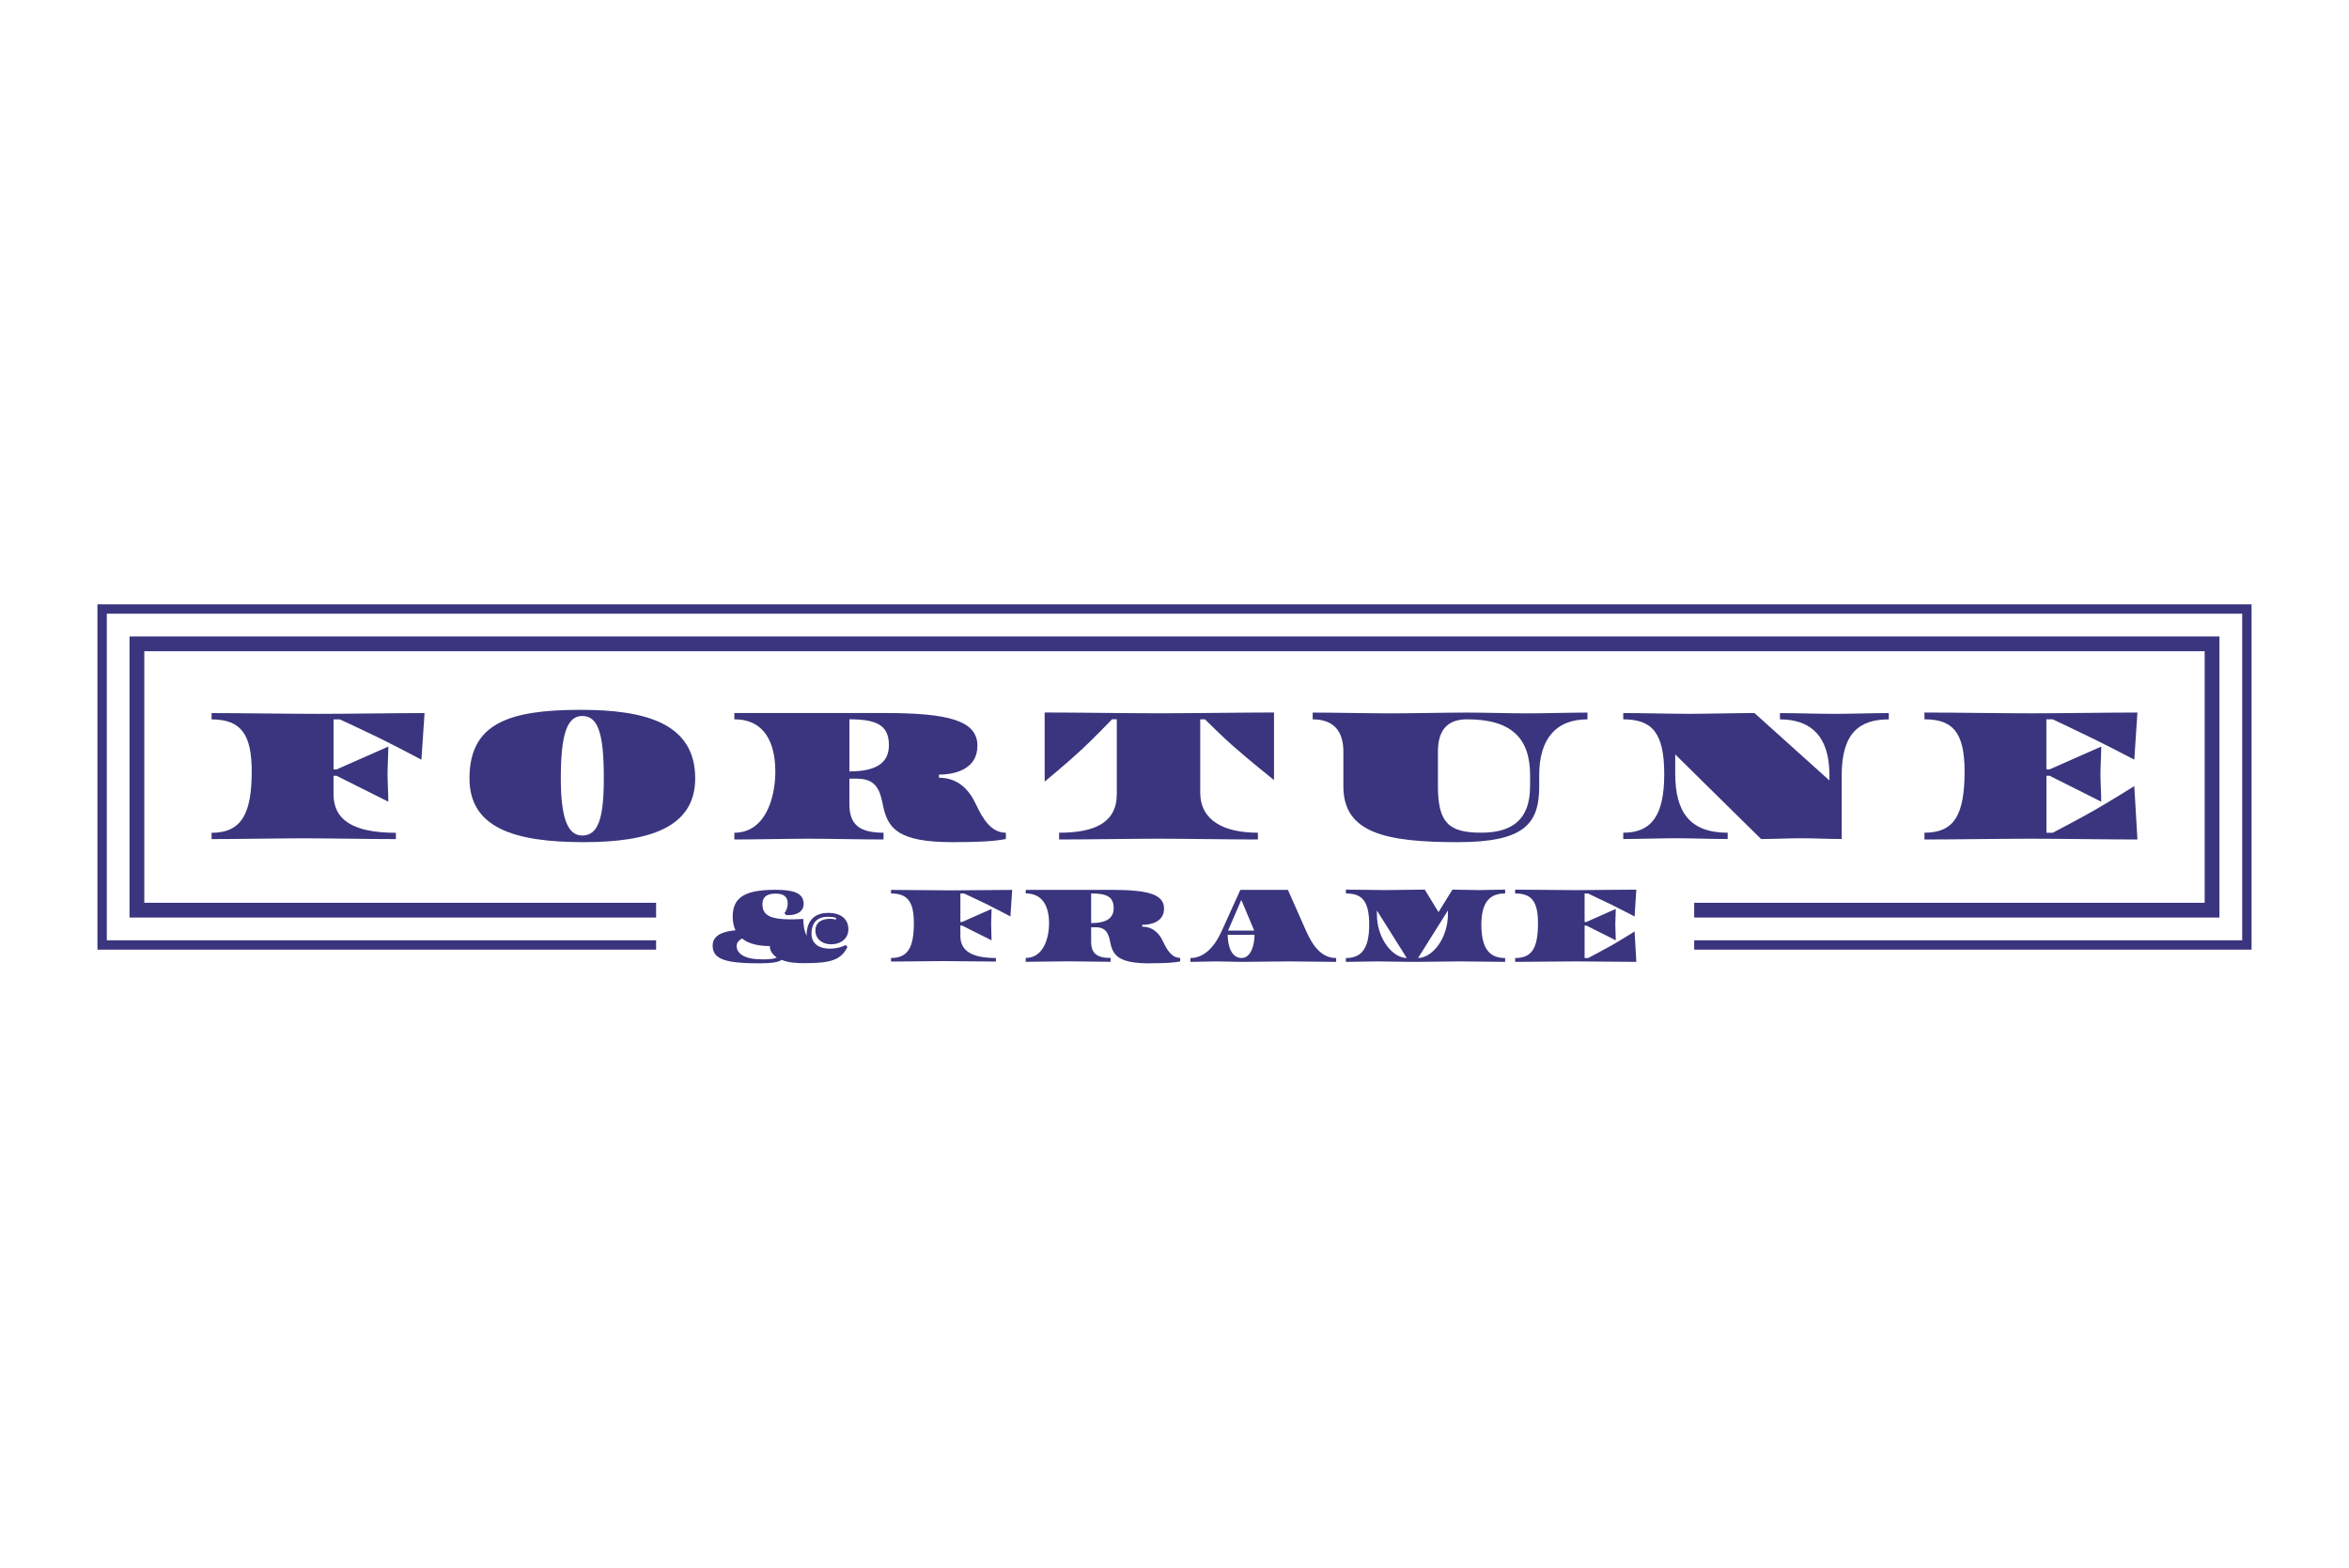 <?xml version="1.0" encoding="UTF-8"?> <svg xmlns="http://www.w3.org/2000/svg" id="Layer_1" width="599.76" height="400.32" viewBox="0 0 599.76 400.32"><defs><style>.cls-1{fill:#3a357e;}</style></defs><polygon class="cls-1" points="566.68 162.52 33.07 162.52 33.07 234.3 167.52 234.3 167.52 230.53 36.84 230.53 36.84 166.29 562.91 166.29 562.91 230.53 432.57 230.53 432.57 234.3 566.68 234.3 566.68 162.52"></polygon><polygon class="cls-1" points="574.88 154.32 24.88 154.32 24.88 242.5 167.52 242.5 167.52 240.11 27.27 240.11 27.27 156.71 572.49 156.71 572.49 240.11 432.57 240.11 432.57 242.5 574.88 242.5 574.88 154.32"></polygon><path class="cls-1" d="m85.96,196.47l13.19-5.83c0,1.89-.2,5.15-.2,7.04s.2,5.15.2,7.04l-13.24-6.63h-.76v4.67c0,6.68,5.11,9.9,15.93,9.9v1.61c-6.27,0-17.26-.2-23.53-.2s-17.26.2-23.53.2v-1.61c7.64,0,10.25-4.87,10.25-15.65,0-9.29-2.58-13.31-10.25-13.31v-1.61c7.24,0,19.95.2,27.19.2s19.95-.2,27.19-.2l-.8,11.91s-6.2-3.3-10.29-5.31c-4.03-1.98-10.54-4.99-10.54-4.99h-1.61v12.79h.8v-.02Z"></path><path class="cls-1" d="m149.03,215.05c-17.74,0-29.16-3.66-29.16-16.29,0-14.08,10.14-17.5,28.39-17.5,16.53,0,29.24,3.42,29.24,17.5,0,12.63-11.87,16.29-28.48,16.29Zm-.37-32.22c-3.86,0-5.47,4.63-5.47,15.89,0,10.1,1.72,14.64,5.47,14.64,4.14,0,5.51-4.54,5.51-14.64,0-11.27-1.4-15.89-5.51-15.89Z"></path><path class="cls-1" d="m243.18,215.05c-13.8,0-16.49-3.46-17.7-9.25-.72-3.46-1.4-6.96-6.63-6.96h-1.98v6.48c0,5.19,2.49,7.32,8.72,7.32v1.73c-5.06,0-13.95-.2-19.02-.2s-14,.2-19.07.2v-1.73c7.92,0,10.46-8.89,10.46-15.61,0-7.32-2.73-13.35-10.46-13.35v-1.61h38.17c16.33,0,23.89,1.85,23.89,8.37,0,6.07-5.92,7.36-9.82,7.36v.8c4.71,0,7.6,2.86,9.41,6.72,1.81,3.9,3.98,7.32,7.68,7.32v1.61c-3,.56-6.62.8-13.66.8Zm-26.31-31.37v13.31c7.77,0,10.09-2.82,10.09-6.72,0-5.14-3.21-6.59-10.09-6.59Z"></path><path class="cls-1" d="m314.98,190.64c-2.93-2.58-7.32-6.95-7.32-6.95h-1.21v18.66c0,7.16,5.99,10.29,14.73,10.29v1.73c-6.76,0-18.62-.2-25.38-.2s-18.62.2-25.38.2v-1.73c9.37,0,14.73-2.73,14.73-9.9v-19.07h-1.21s-4.71,4.91-7.84,7.8c-3.53,3.3-9.37,8.12-9.37,8.12v-17.65c7.8,0,21.48.2,29.28.2s21.48-.2,29.28-.2v17.26s-6.44-5.15-10.3-8.57Z"></path><path class="cls-1" d="m393,197.96v2.86c0,9.65-3.9,14.23-20.83,14.23-18.3,0-29.17-2.33-29.17-14.23v-8.89c0-5.63-2.86-8.24-7.84-8.24v-1.73c5.27,0,14.44.2,19.71.2s14.44-.2,19.71-.2c4.11,0,11.26.2,15.37.2s11.26-.2,15.37-.2v1.73c-8.17,0-12.32,5.14-12.32,14.27Zm-2.33,0c0-9.21-4.5-14.28-16.08-14.28-4.78,0-7.45,2.49-7.45,8.24v8.85c0,9.37,2.82,11.86,11.02,11.86,7.32,0,12.51-2.78,12.51-11.86v-2.81h0Z"></path><path class="cls-1" d="m470.23,198v16.25c-2.73,0-7.56-.2-10.29-.2s-7.56.2-10.29.2l-21.92-21.6v4.95c0,9.86,3.82,15.04,13.39,15.04v1.61c-3.53,0-9.77-.2-13.31-.2s-9.77.2-13.35.2v-1.61c7.24,0,10.46-4.43,10.46-14.96s-3.06-13.99-10.46-13.99v-1.61c4.46,0,12.31.2,16.77.2s12.27-.2,16.73-.2l19.14,17.22v-1.37c0-10.94-5.75-14.23-12.63-14.23v-1.61c3.7,0,10.22.2,13.91.2s10.18-.2,13.88-.2v1.61c-7.32,0-12.03,3.29-12.03,14.31Z"></path><path class="cls-1" d="m523.31,196.47l13.19-5.83c0,1.89-.2,5.15-.2,7.04s.2,5.15.2,7.04l-13.19-6.63h-.8v14.56h1.61s6.48-3.38,10.57-5.71c4.07-2.33,10.25-6.2,10.25-6.2l.8,13.63c-7.24,0-19.95-.2-27.19-.2s-19.95.2-27.19.2v-1.73c7.4,0,10.25-4.22,10.25-15.65,0-10.18-3.18-13.31-10.25-13.31v-1.73c7.24,0,19.95.2,27.19.2s19.95-.2,27.19-.2l-.8,12.03s-6.24-3.26-10.34-5.27c-4.02-1.98-10.5-5.03-10.5-5.03h-1.61v12.79h.81Z"></path><path class="cls-1" d="m194.41,246c-8.79,0-12.45-.87-12.45-4.51,0-2.63,2.47-3.61,5.83-3.94-.48-1.01-.71-2.17-.71-3.55,0-5.15,3.61-6.78,10.96-6.78,5.42,0,7.16,1.22,7.16,3.68,0,1.44-1.24,2.96-4.48,2.77l-.44-.53c.64-.69.84-1.76.84-2.41,0-1.62-.84-2.54-3.08-2.54s-3.37.87-3.37,2.68c0,3.3,2.56,4.21,10.44,3.8,0,1.69.28,3.13.83,4.3,0-4.53,2.72-5.86,5.49-5.86,3.41,0,5.18,1.65,5.18,4.18,0,2.36-1.88,3.84-4.42,3.84-2.31,0-3.99-1.41-3.99-3.51s1.58-3,3.82-3c.43,0,.98.07,1.38.23l.09-.46c-.66-.23-1.38-.29-2.06-.29-2.53,0-4.23,1.26-4.23,4.39,0,2.13,1.51,3.75,4.68,3.75,1.72,0,3.04-.41,4.03-.91l.48.46c-1.6,3.27-4.1,4.16-10.87,4.16-1.9,0-4.13-.09-5.9-.83-1.3.72-3,.85-5.19.85Zm-6.32-4.44c0,1.76,1.72,3.41,6.32,3.41,1.49,0,2.77.05,3.92-.46-1.07-.74-1.77-1.69-1.77-2.93-3.11,0-5.52-.64-7.11-1.94-.82.55-1.36.98-1.36,1.93Z"></path><path class="cls-1" d="m245.67,235.42l7.5-3.32c0,1.08-.11,2.93-.11,4.01s.11,2.93.11,4.01l-7.53-3.77h-.43v2.65c0,3.8,2.91,5.63,9.07,5.63v.91c-3.58,0-9.82-.12-13.39-.12s-9.82.12-13.39.12v-.91c4.35,0,5.83-2.77,5.83-8.91,0-5.28-1.46-7.57-5.83-7.57v-.91c4.12,0,11.35.12,15.47.12s11.35-.12,15.47-.12l-.46,6.78s-3.53-1.88-5.86-3.03c-2.29-1.12-6-2.84-6-2.84h-.91v7.28h.47Z"></path><path class="cls-1" d="m293.57,246c-7.85,0-9.39-1.96-10.07-5.26-.41-1.96-.81-3.96-3.78-3.96h-1.12v3.68c0,2.96,1.42,4.16,4.97,4.16v.98c-2.89,0-7.95-.12-10.82-.12s-7.97.12-10.85.12v-.98c4.51,0,5.95-5.06,5.95-8.88,0-4.16-1.56-7.6-5.95-7.6v-.91h21.72c9.29,0,13.59,1.05,13.59,4.76,0,3.46-3.37,4.18-5.59,4.18v.46c2.68,0,4.33,1.62,5.35,3.82,1.03,2.22,2.27,4.16,4.37,4.16v.91c-1.71.32-3.76.46-7.77.46Zm-14.97-17.86v7.57c4.42,0,5.75-1.6,5.75-3.82,0-2.93-1.84-3.75-5.75-3.75Z"></path><path class="cls-1" d="m329.09,245.5c-3.23,0-8.86.12-12.08.12-1.74,0-4.78-.12-6.52-.12s-4.8.12-6.55.12v-.98c3.3,0,6.02-2.54,7.97-6.85l4.78-10.55h12.15l4.67,10.55c1.65,3.7,3.89,6.85,7.64,6.85v.98c-3.21,0-8.82-.12-12.05-.12Zm-15.63-6.8c0,2.41.76,5.93,3.55,5.93,2.43,0,3.3-3.39,3.3-5.93h-6.85Zm3.48-8.91l-3.39,7.85h6.68l-3.29-7.85Z"></path><path class="cls-1" d="m372.93,245.5c-3.02,0-8.33.12-11.35.12h-1.72c-2.17,0-5.93-.12-8.1-.12s-5.95.12-8.12.12v-.98c3.89,0,5.95-2.27,5.95-8.52s-1.97-7.97-5.95-7.97v-.98c2.68,0,7.4.12,10.07.12s7.4-.12,10.07-.12l3.51,5.75,3.55-5.75c1.81,0,4.92.12,6.73.12s4.92-.12,6.73-.12v.98c-3.64,0-6.07,1.88-6.07,7.97,0,6.45,2.34,8.52,6.07,8.52v.98c-3.01,0-8.32-.12-11.34-.12Zm-21.37-13v.96c0,6.25,4.01,11.17,7.62,11.17l-7.62-12.13Zm18.13,0l-7.62,12.13c3.61,0,7.62-4.99,7.62-11.17v-.96Z"></path><path class="cls-1" d="m405.05,235.42l7.5-3.32c0,1.08-.12,2.93-.12,4.01s.12,2.93.12,4.01l-7.5-3.77h-.46v8.29h.91s3.68-1.93,6.02-3.25c2.32-1.33,5.83-3.53,5.83-3.53l.45,7.76c-4.12,0-11.35-.12-15.47-.12s-11.35.12-15.47.12v-.98c4.21,0,5.83-2.41,5.83-8.91,0-5.79-1.81-7.57-5.83-7.57v-.98c4.13,0,11.35.12,15.47.12s11.35-.12,15.47-.12l-.45,6.85s-3.55-1.86-5.88-3c-2.29-1.12-5.97-2.86-5.97-2.86h-.91v7.28h.46v-.02h0Z"></path></svg> 